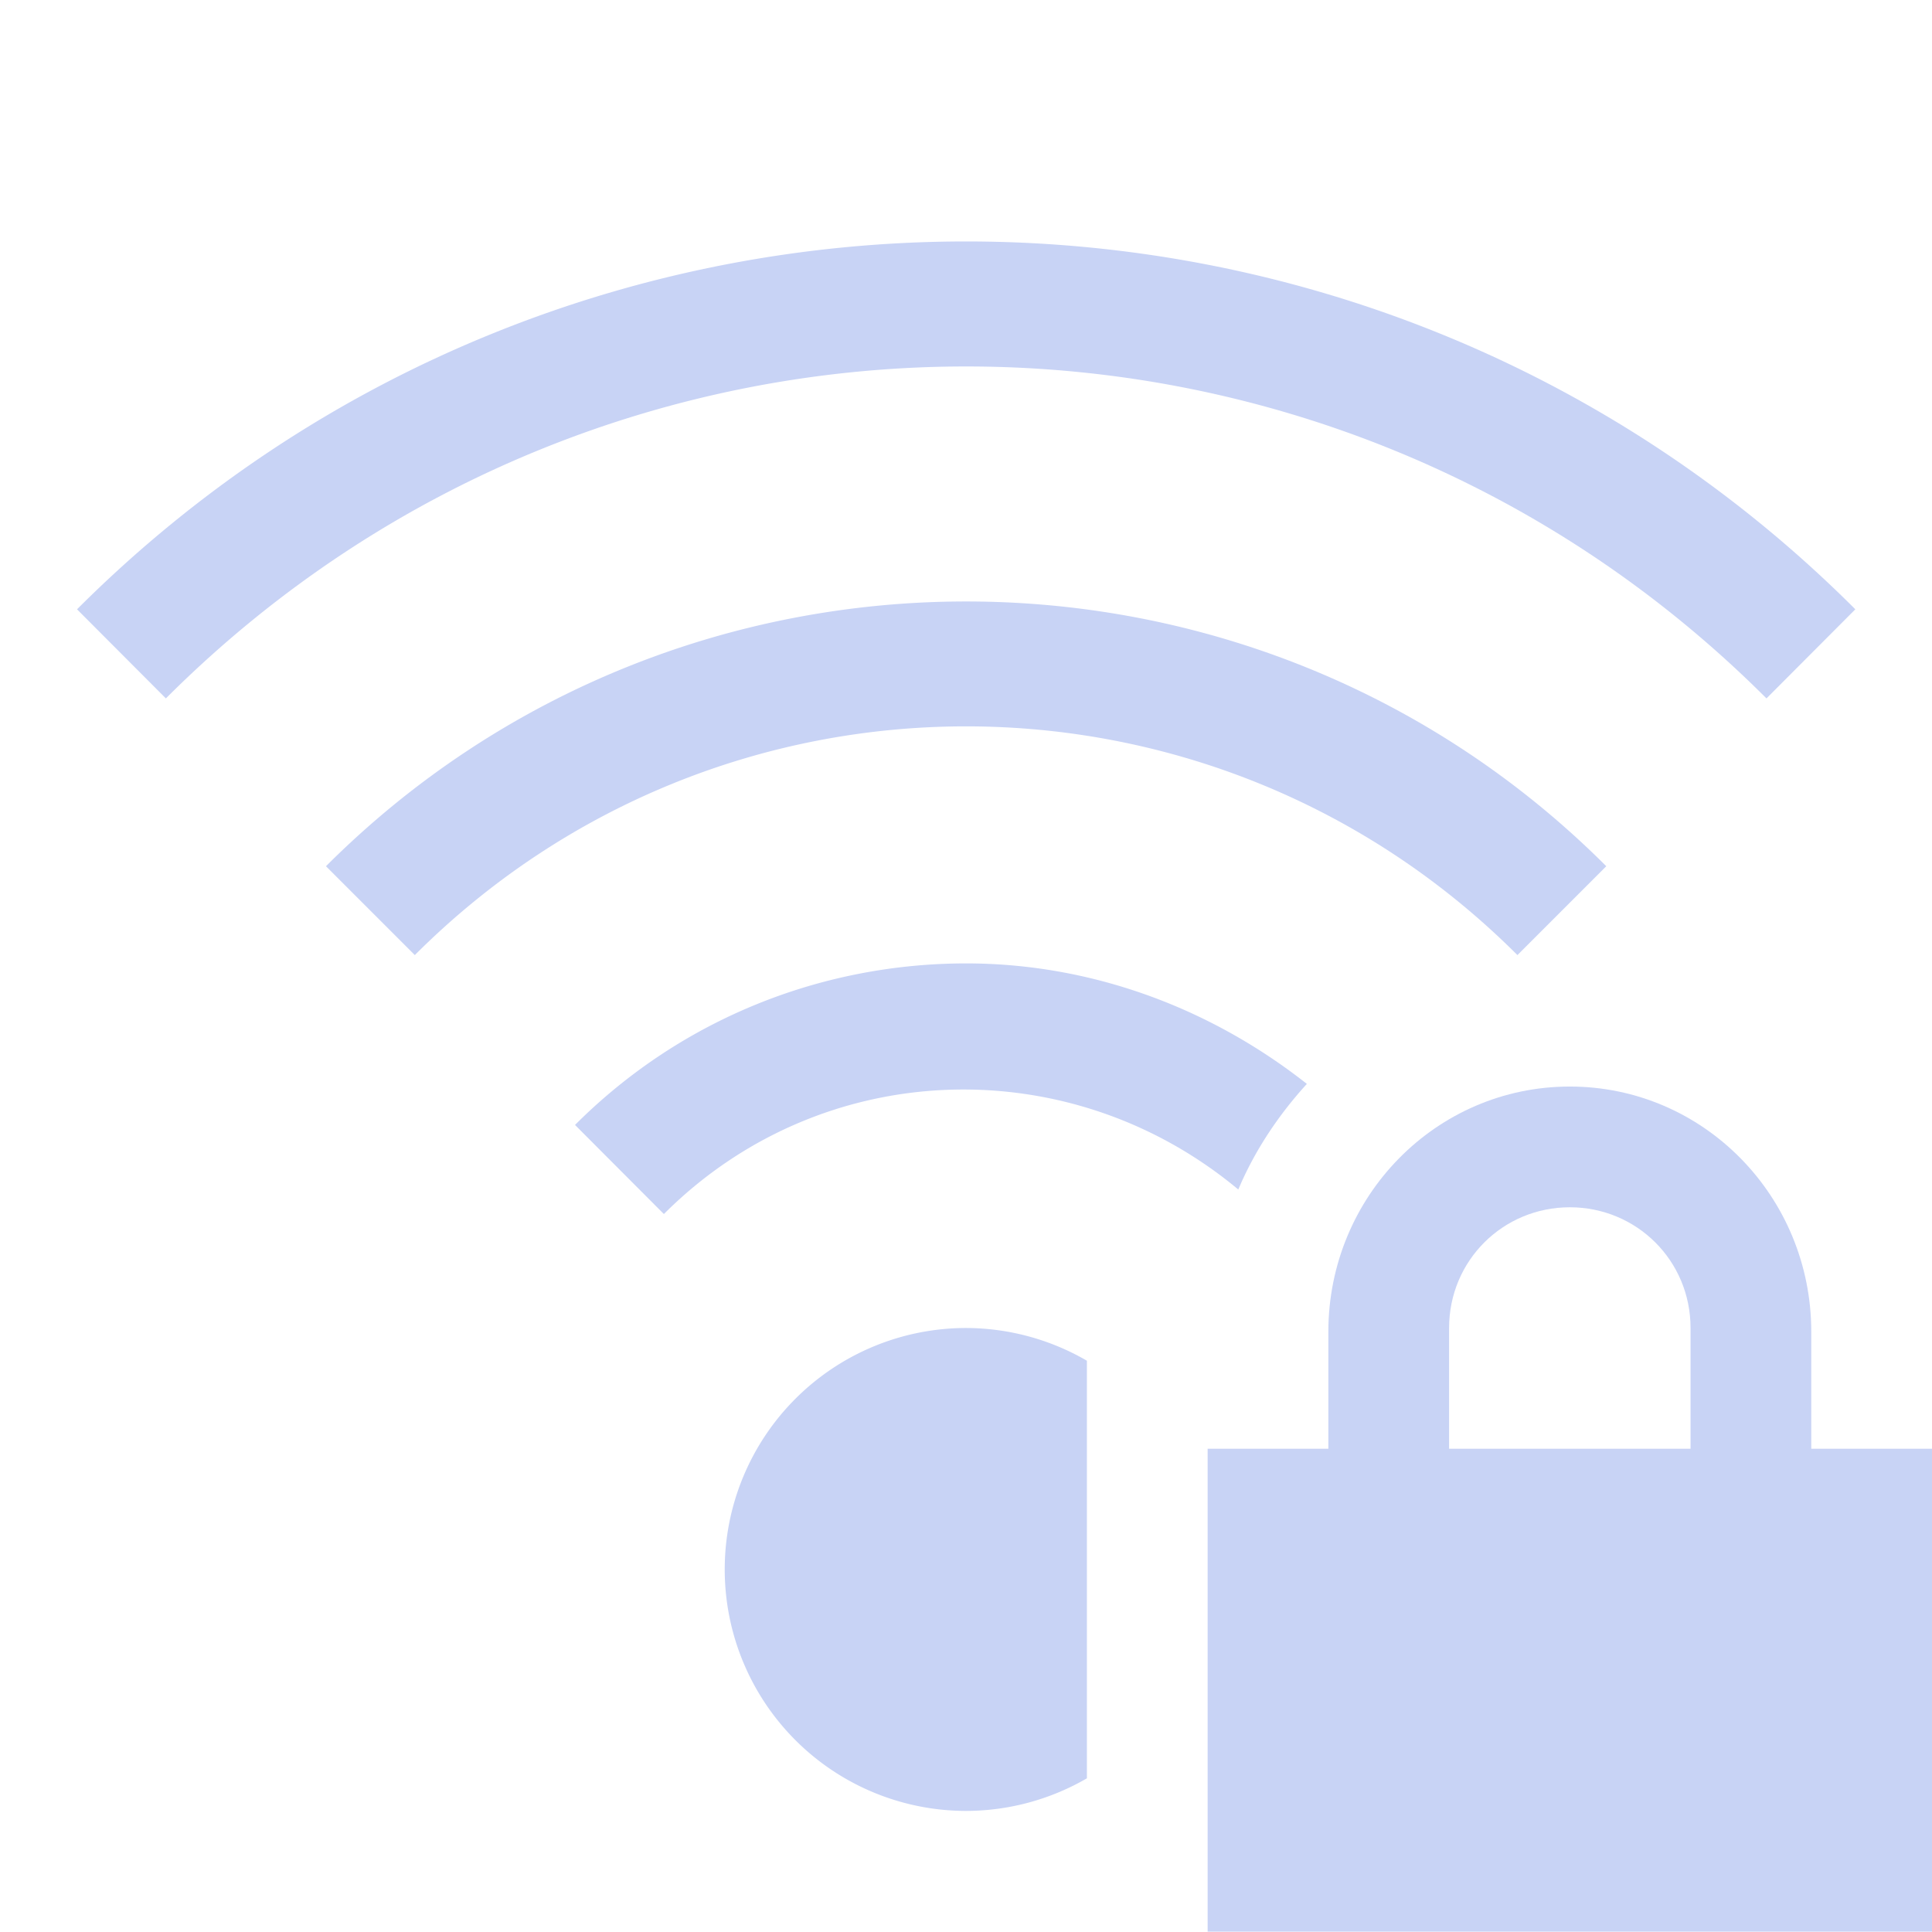 <svg xmlns="http://www.w3.org/2000/svg" width="16.003" height="16" version="1.1">
 <g label="status" transform="translate(-972.997,247)">
  <path d="m 986,-238 c -1.108,0 -2,0.911 -2,2.031 V -235 h -1 v 4 h 6 v -4 h -1 v -0.969 c 0,-1.12 -0.892,-2.031 -2,-2.031 z m 0,1 c 0.554,0 1,0.442 1,1 v 1 h -2 v -1 c 0,-0.558 0.446,-1 1,-1 z" style="solid-color:#c8d3f5;fill:#c8d3f5"/>
  <path d="m 981,-245 c -2.667,0 -5.333,1.015 -7.365,3.047 l 0.736,0.738 c 3.666,-3.666 9.592,-3.666 13.258,0 l 0.736,-0.738 C 986.334,-243.985 983.667,-245 981,-245 Z m 0,2.982 c -1.921,0 -3.84,0.731 -5.303,2.193 l 0.736,0.736 c 2.526,-2.526 6.606,-2.526 9.133,0 l 0.736,-0.736 c -1.462,-1.462 -3.382,-2.193 -5.303,-2.193 z m 0,2.998 c -1.174,0 -2.347,0.445 -3.24,1.338 l 0.736,0.738 c 1.31,-1.31 3.364,-1.366 4.758,-0.203 0.137,-0.325 0.334,-0.618 0.568,-0.875 -0.828,-0.652 -1.819,-0.998 -2.822,-0.998 z m 0,3.02 a 2,2 0 0 0 -2,2 2,2 0 0 0 2,2 2,2 0 0 0 1,-0.27 v -3.459 a 2,2 0 0 0 -1,-0.271 z" style="fill:#c8d3f5"/>
 </g>
</svg>
